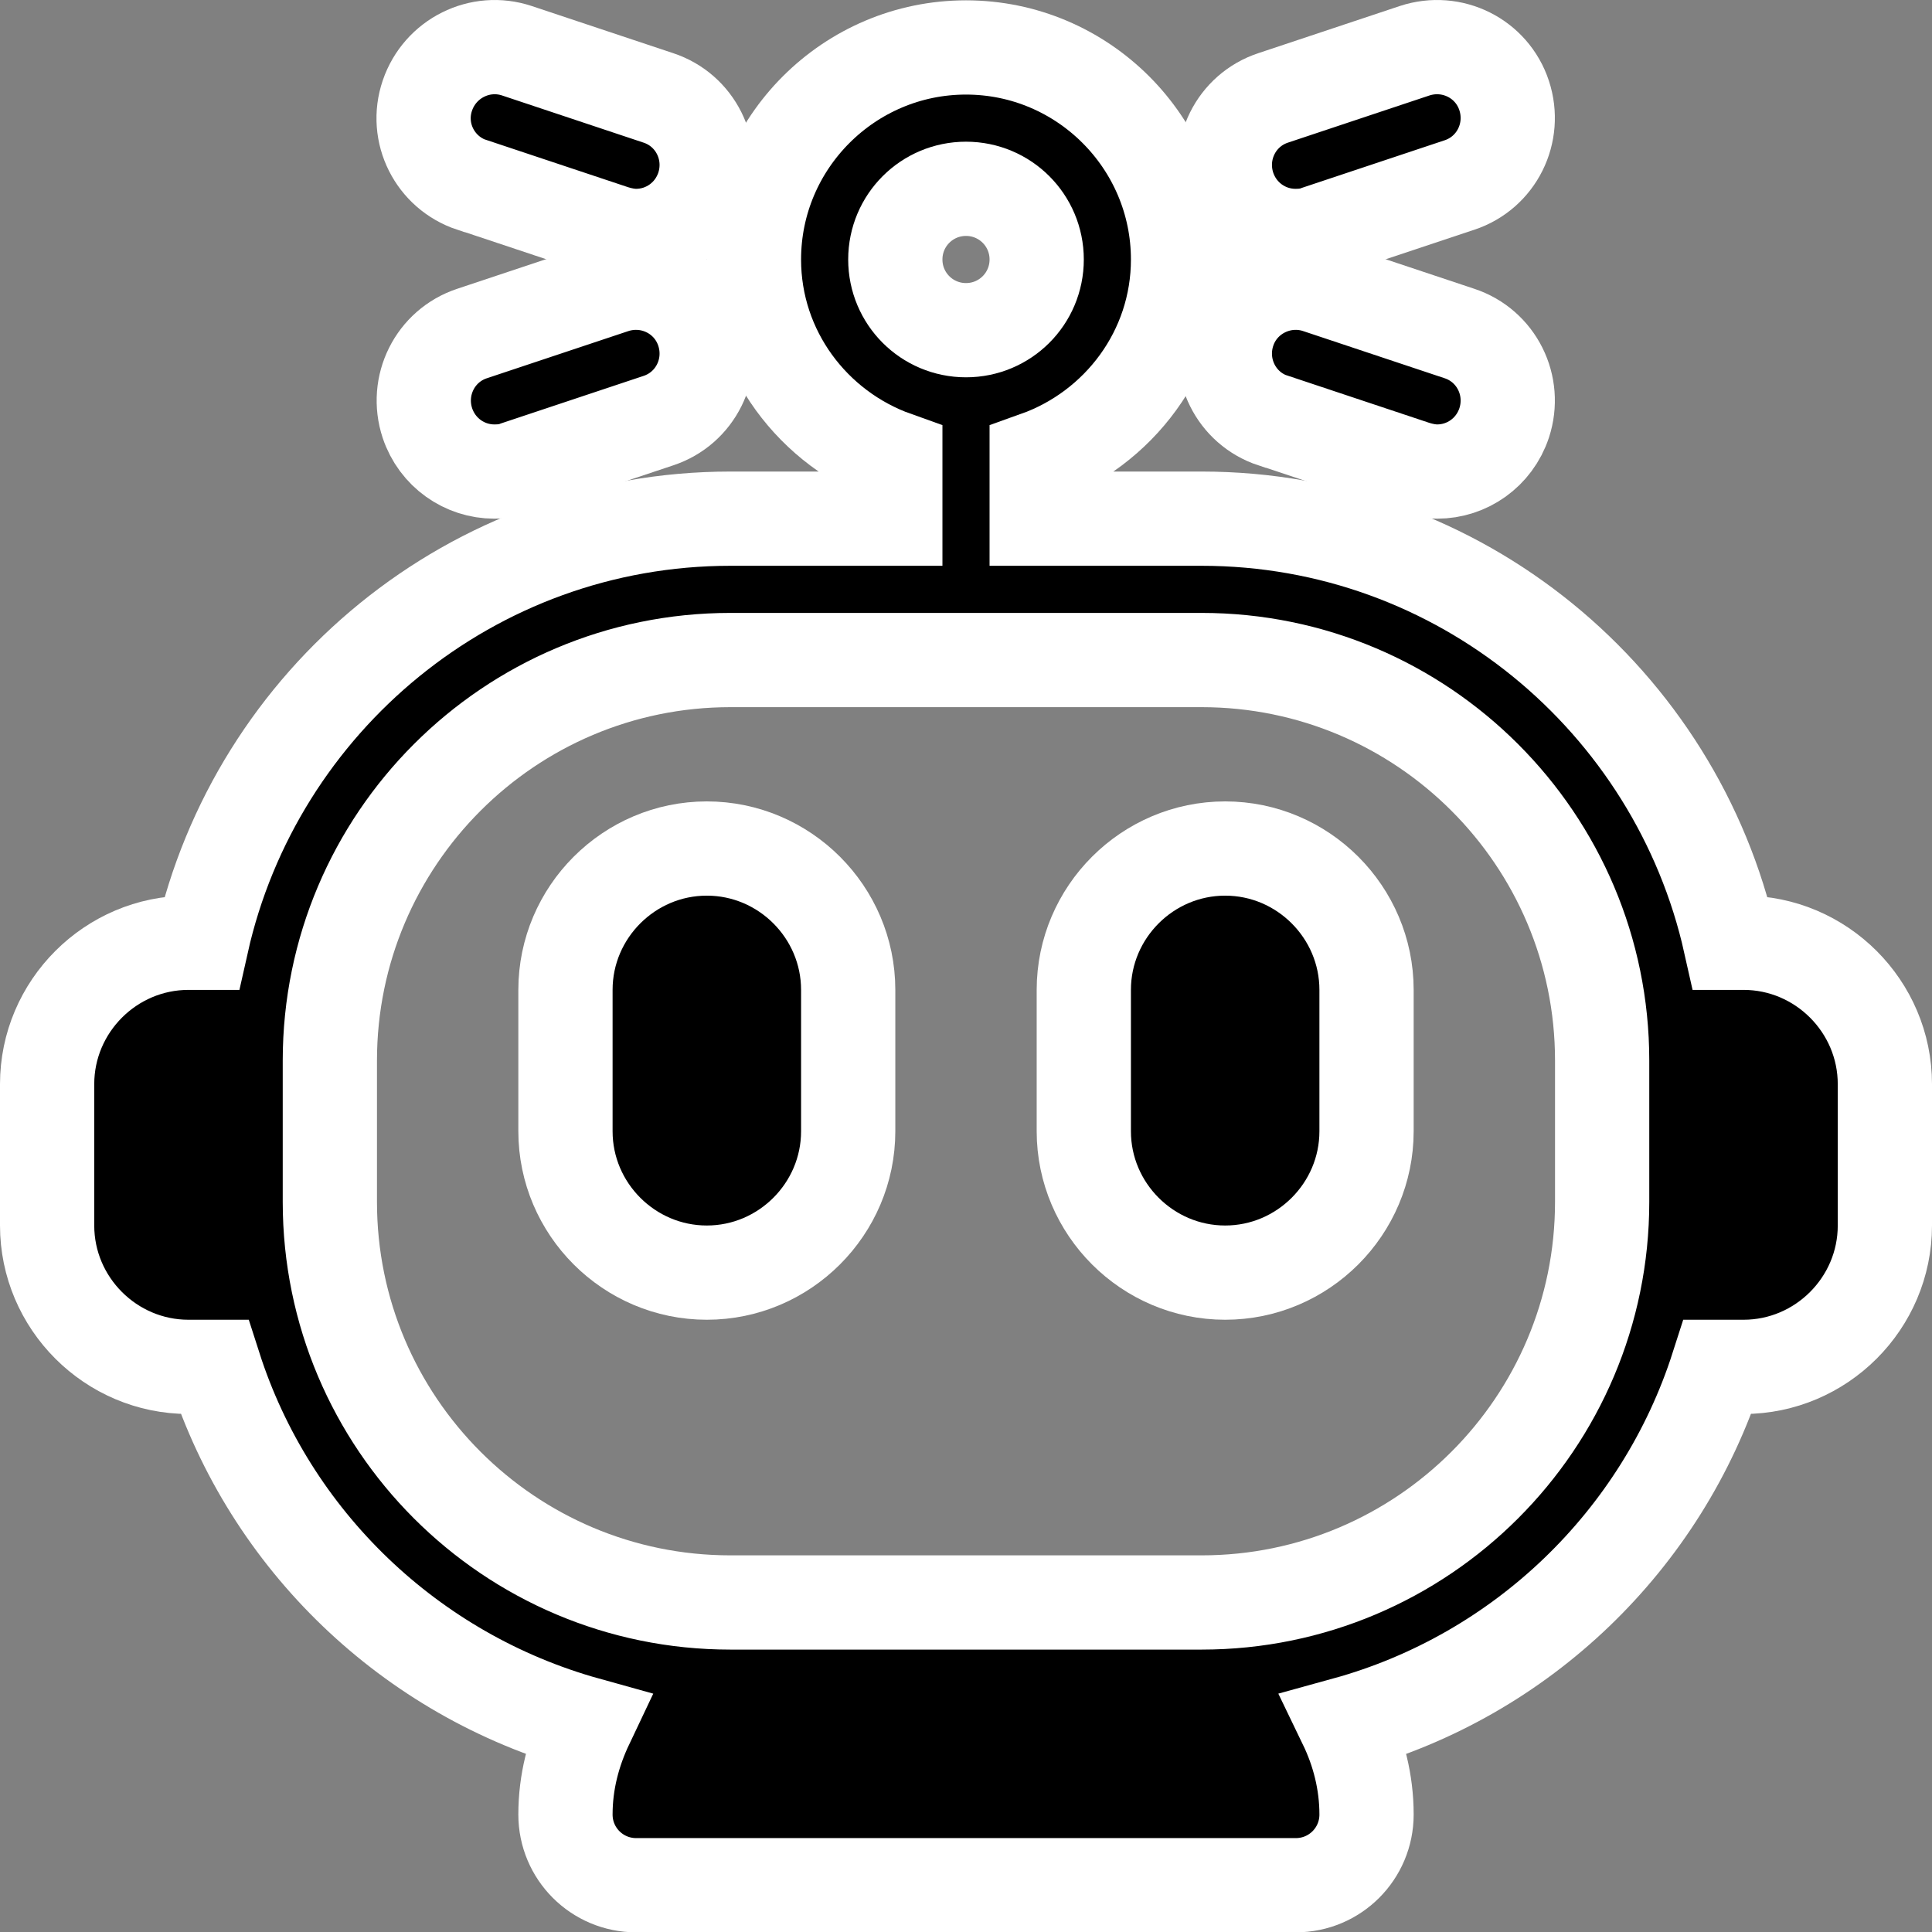 <svg width="41" height="41" viewBox="0 0 41 41" fill="none" xmlns="http://www.w3.org/2000/svg">
<rect x="0" y="0" width="41" height="41" fill="#808080" stroke="none"/>
<path d="M37 20.007H36.72C35.57 14.867 30.98 11.007 25.5 11.007H22V9.727C23.74 9.107 25 7.457 25 5.507C25 3.027 22.98 1.007 20.5 1.007C18.02 1.007 16 3.027 16 5.507C16 7.457 17.26 9.107 19 9.727V11.007H15.5C10.02 11.007 5.43 14.867 4.28 20.007H4C2.35 20.007 1 21.357 1 23.007V26.007C1 27.657 2.35 29.007 4 29.007H4.55C5.73 32.687 8.71 35.547 12.45 36.587C12.17 37.177 12 37.817 12 38.507C12 39.337 12.67 40.007 13.5 40.007H27.5C28.33 40.007 29 39.337 29 38.507C29 37.817 28.83 37.167 28.55 36.587C32.29 35.557 35.27 32.687 36.45 29.007H37C38.65 29.007 40 27.657 40 26.007V23.007C40 21.357 38.65 20.007 37 20.007ZM20.5 4.007C21.33 4.007 22 4.677 22 5.507C22 6.337 21.33 7.007 20.5 7.007C19.67 7.007 19 6.337 19 5.507C19 4.677 19.67 4.007 20.5 4.007ZM25.5 34.007H15.5C10.81 34.007 7 30.197 7 25.507V22.507C7 17.817 10.81 14.007 15.5 14.007H25.5C30.19 14.007 34 17.817 34 22.507V25.507C34 30.197 30.19 34.007 25.5 34.007Z" fill="black"/>
<path d="M15 18.007C13.35 18.007 12 19.357 12 21.007V24.007C12 25.657 13.35 27.007 15 27.007C16.65 27.007 18 25.657 18 24.007V21.007C18 19.357 16.65 18.007 15 18.007Z" fill="black"/>
<path d="M26 18.007C24.35 18.007 23 19.357 23 21.007V24.007C23 25.657 24.35 27.007 26 27.007C27.65 27.007 29 25.657 29 24.007V21.007C29 19.357 27.65 18.007 26 18.007Z" fill="black"/>
<path d="M10.03 3.927L13.03 4.927C13.19 4.977 13.35 5.007 13.5 5.007C14.13 5.007 14.71 4.607 14.92 3.977C15.18 3.187 14.76 2.337 13.97 2.077L10.97 1.077C10.19 0.817 9.34 1.237 9.07 2.027C8.8 2.817 9.23 3.667 10.02 3.927H10.03Z" fill="black"/>
<path d="M10.5 10.007C10.66 10.007 10.82 9.987 10.97 9.927L13.97 8.927C14.76 8.667 15.18 7.817 14.92 7.027C14.66 6.237 13.81 5.817 13.02 6.077L10.02 7.077C9.23 7.337 8.81 8.187 9.07 8.977C9.28 9.607 9.86 10.007 10.49 10.007H10.5Z" fill="black"/>
<path d="M27.5 5.007C27.66 5.007 27.82 4.987 27.97 4.927L30.97 3.927C31.76 3.667 32.18 2.817 31.92 2.027C31.66 1.237 30.81 0.817 30.02 1.077L27.02 2.077C26.23 2.337 25.81 3.187 26.07 3.977C26.28 4.607 26.86 5.007 27.49 5.007H27.5Z" fill="black"/>
<path d="M27.03 8.927L30.03 9.927C30.19 9.977 30.35 10.007 30.5 10.007C31.13 10.007 31.71 9.607 31.92 8.977C32.18 8.187 31.76 7.337 30.97 7.077L27.97 6.077C27.19 5.817 26.33 6.237 26.07 7.027C25.81 7.817 26.23 8.667 27.02 8.927H27.03Z" fill="black"/>
<path d="M37 20.007H36.72C35.57 14.867 30.98 11.007 25.5 11.007H22V9.727C23.74 9.107 25 7.457 25 5.507C25 3.027 22.98 1.007 20.5 1.007C18.02 1.007 16 3.027 16 5.507C16 7.457 17.26 9.107 19 9.727V11.007H15.5C10.02 11.007 5.43 14.867 4.28 20.007H4C2.35 20.007 1 21.357 1 23.007V26.007C1 27.657 2.35 29.007 4 29.007H4.55C5.73 32.687 8.71 35.547 12.45 36.587C12.17 37.177 12 37.817 12 38.507C12 39.337 12.67 40.007 13.5 40.007H27.5C28.33 40.007 29 39.337 29 38.507C29 37.817 28.83 37.167 28.55 36.587C32.29 35.557 35.27 32.687 36.45 29.007H37C38.65 29.007 40 27.657 40 26.007V23.007C40 21.357 38.65 20.007 37 20.007ZM20.5 4.007C21.33 4.007 22 4.677 22 5.507C22 6.337 21.33 7.007 20.5 7.007C19.67 7.007 19 6.337 19 5.507C19 4.677 19.67 4.007 20.5 4.007ZM25.5 34.007H15.5C10.81 34.007 7 30.197 7 25.507V22.507C7 17.817 10.81 14.007 15.5 14.007H25.5C30.19 14.007 34 17.817 34 22.507V25.507C34 30.197 30.19 34.007 25.5 34.007Z" stroke="white" stroke-width="2"/>
<path d="M15 18.007C13.35 18.007 12 19.357 12 21.007V24.007C12 25.657 13.35 27.007 15 27.007C16.65 27.007 18 25.657 18 24.007V21.007C18 19.357 16.65 18.007 15 18.007Z" stroke="white" stroke-width="2"/>
<path d="M26 18.007C24.35 18.007 23 19.357 23 21.007V24.007C23 25.657 24.35 27.007 26 27.007C27.65 27.007 29 25.657 29 24.007V21.007C29 19.357 27.65 18.007 26 18.007Z" stroke="white" stroke-width="2"/>
<path d="M10.03 3.927L13.03 4.927C13.19 4.977 13.35 5.007 13.5 5.007C14.13 5.007 14.71 4.607 14.92 3.977C15.18 3.187 14.76 2.337 13.97 2.077L10.97 1.077C10.19 0.817 9.34 1.237 9.07 2.027C8.8 2.817 9.23 3.667 10.02 3.927H10.03Z" stroke="white" stroke-width="2"/>
<path d="M10.5 10.007C10.66 10.007 10.82 9.987 10.97 9.927L13.97 8.927C14.76 8.667 15.18 7.817 14.92 7.027C14.66 6.237 13.81 5.817 13.02 6.077L10.02 7.077C9.23 7.337 8.81 8.187 9.07 8.977C9.28 9.607 9.86 10.007 10.49 10.007H10.5Z" stroke="white" stroke-width="2"/>
<path d="M27.5 5.007C27.66 5.007 27.82 4.987 27.97 4.927L30.97 3.927C31.76 3.667 32.18 2.817 31.92 2.027C31.66 1.237 30.81 0.817 30.02 1.077L27.02 2.077C26.23 2.337 25.81 3.187 26.07 3.977C26.28 4.607 26.86 5.007 27.49 5.007H27.5Z" stroke="white" stroke-width="2"/>
<path d="M27.03 8.927L30.03 9.927C30.19 9.977 30.35 10.007 30.5 10.007C31.13 10.007 31.71 9.607 31.92 8.977C32.18 8.187 31.76 7.337 30.97 7.077L27.97 6.077C27.19 5.817 26.33 6.237 26.07 7.027C25.81 7.817 26.23 8.667 27.02 8.927H27.03Z" stroke="white" stroke-width="2"/>
</svg>
